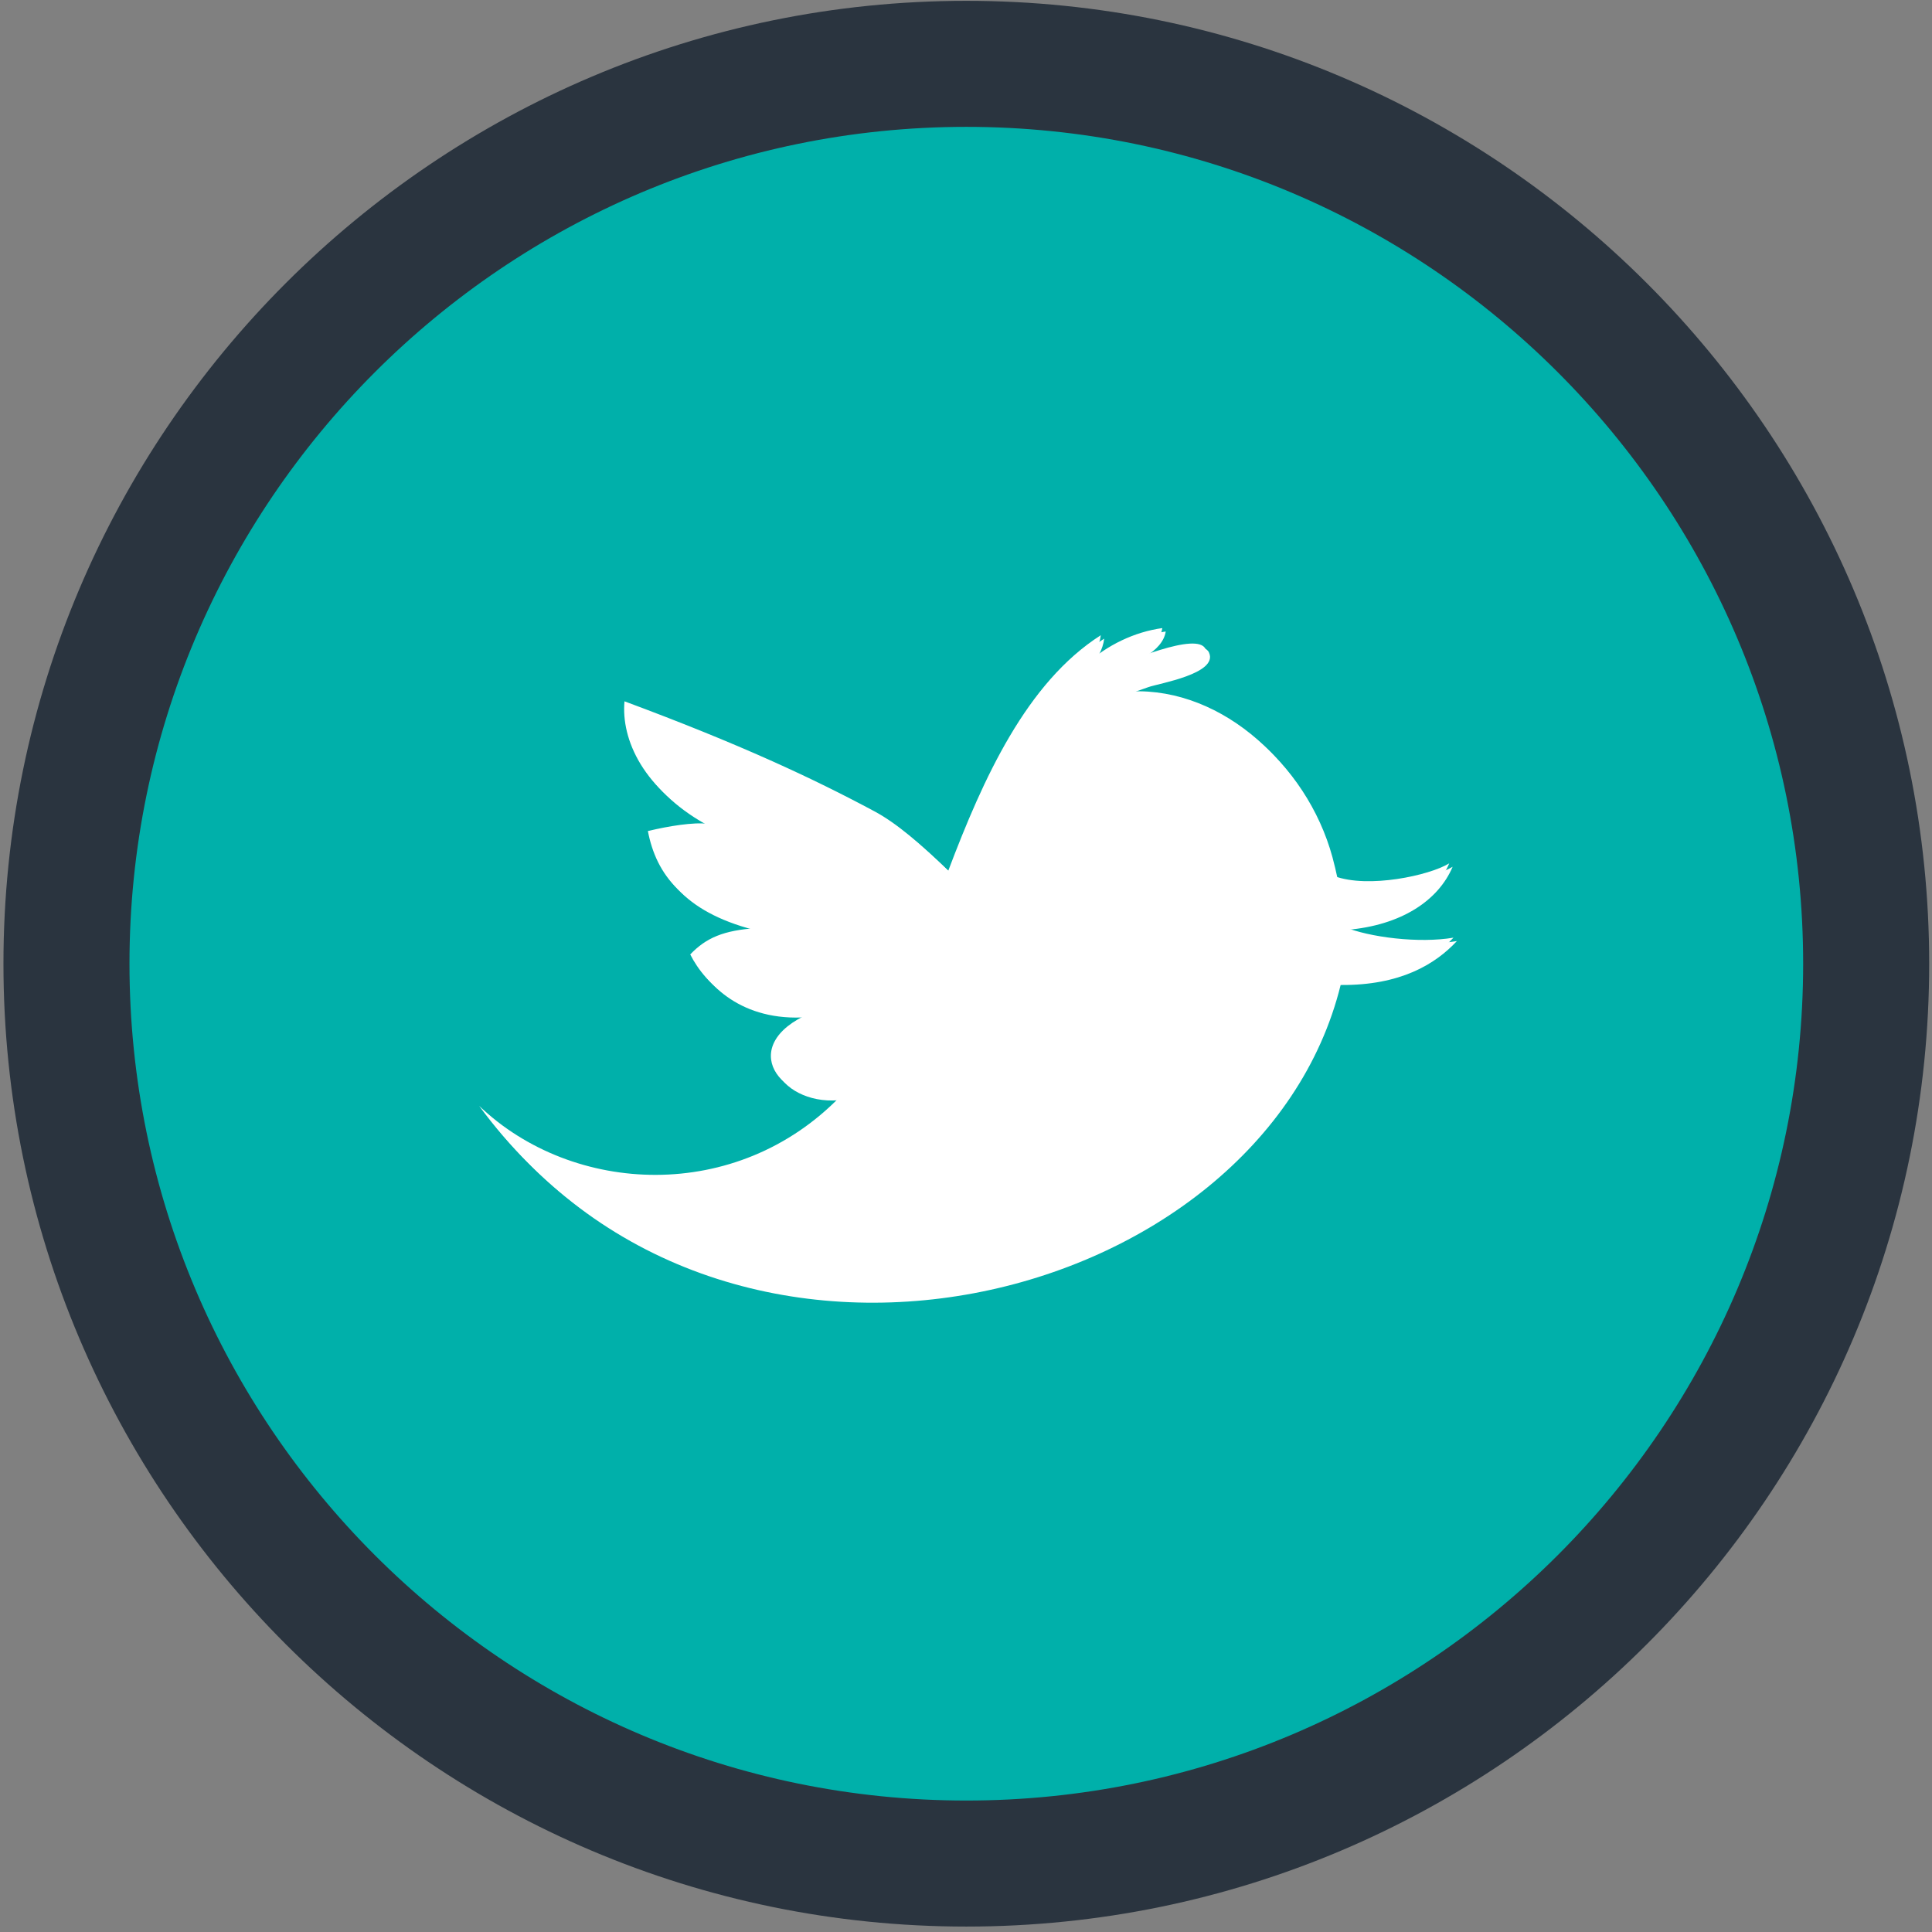 <?xml version="1.0" encoding="utf-8"?>
<!-- Generator: Adobe Illustrator 17.0.0, SVG Export Plug-In . SVG Version: 6.00 Build 0)  -->
<!DOCTYPE svg PUBLIC "-//W3C//DTD SVG 1.1//EN" "http://www.w3.org/Graphics/SVG/1.1/DTD/svg11.dtd">
<svg version="1.1" id="Ebene_1" xmlns="http://www.w3.org/2000/svg" xmlns:xlink="http://www.w3.org/1999/xlink" x="0px" y="0px"
	 width="566.93px" height="566.93px" viewBox="0 0 566.93 566.93" enable-background="new 0 0 566.93 566.93" xml:space="preserve">
<rect x="0" y="0" width="566.93" height="566.93" fill="#808080" stroke="none"/>
<circle fill="#00B0AA" cx="283.558" cy="282.789" r="264.055"/>
<path fill="#2A343F" d="M283.557,565.336c-155.796,0-282.545-126.75-282.545-282.547c0-155.796,126.749-282.546,282.545-282.546
	c155.797,0,282.547,126.75,282.547,282.546C566.104,438.586,439.354,565.336,283.557,565.336z M283.557,37.225
	c-135.404,0-245.563,110.159-245.563,245.564s110.159,245.565,245.563,245.565c135.405,0,245.565-110.16,245.565-245.565
	S418.962,37.225,283.557,37.225z"/>
<g id="Twitter__x28_alt_x29__2_">
	<g>
		<path fill="#FFFFFF" d="M395.125,272.875c16.058-1.325,26.947-8.625,31.141-18.531c-5.795,3.559-23.776,7.437-33.704,3.742
			c-0.49-2.333-1.03-4.548-1.564-6.549c-7.57-27.785-33.474-50.168-60.619-47.466c2.196-0.887,4.424-1.713,6.645-2.454
			c2.985-1.07,20.519-3.925,17.758-10.11c-2.333-5.442-23.745,4.114-27.778,5.364c5.324-2.001,14.128-5.444,15.071-11.562
			c-8.159,1.117-16.163,4.976-22.349,10.582c2.234-2.405,3.927-5.333,4.287-8.488c-21.76,13.895-34.467,41.912-44.748,69.092
			c-8.079-7.824-15.233-13.988-21.654-17.41c-18.012-9.661-39.549-19.737-73.358-32.289c-1.036,11.187,5.534,26.06,24.459,35.95
			c-4.101-0.549-11.596,0.676-17.597,2.113c2.445,12.816,10.418,23.373,32.022,28.476c-9.871,0.652-14.972,2.898-19.594,7.737
			c4.492,8.91,15.462,19.402,35.193,17.246c-21.933,9.456-8.941,26.972,8.91,24.356c-30.452,31.458-78.47,29.15-106.044,2.839
			c71.993,98.096,228.481,58.014,251.798-36.474c17.472,0.149,27.747-6.052,34.113-12.887
			C417.449,277.86,402.862,276.095,395.125,272.875z"/>
	</g>
	<g>
		<path fill="#FFFFFF" d="M394.125,271.875c16.058-1.325,26.947-8.625,31.141-18.531c-5.795,3.559-23.776,7.437-33.704,3.742
			c-0.49-2.333-1.03-4.548-1.564-6.549c-7.57-27.785-33.474-50.168-60.619-47.466c2.196-0.887,4.424-1.713,6.645-2.454
			c2.985-1.07,20.519-3.925,17.758-10.11c-2.333-5.442-23.745,4.114-27.778,5.364c5.324-2.001,14.128-5.444,15.071-11.562
			c-8.159,1.117-16.163,4.976-22.349,10.582c2.234-2.405,3.927-5.333,4.287-8.488c-21.76,13.895-34.467,41.912-44.748,69.092
			c-8.079-7.824-15.233-13.988-21.654-17.41c-18.012-9.661-39.549-19.737-73.358-32.289c-1.036,11.187,5.534,26.06,24.459,35.95
			c-4.101-0.549-11.596,0.676-17.597,2.113c2.445,12.816,10.418,23.373,32.022,28.476c-9.871,0.652-14.972,2.898-19.594,7.737
			c4.492,8.91,15.462,19.402,35.193,17.246c-21.933,9.456-8.941,26.972,8.91,24.356c-30.452,31.458-78.47,29.15-106.044,2.839
			c71.993,98.096,228.481,58.014,251.798-36.474c17.472,0.149,27.747-6.052,34.113-12.887
			C416.449,276.86,401.862,275.095,394.125,271.875z"/>
	</g>
</g>
</svg>
